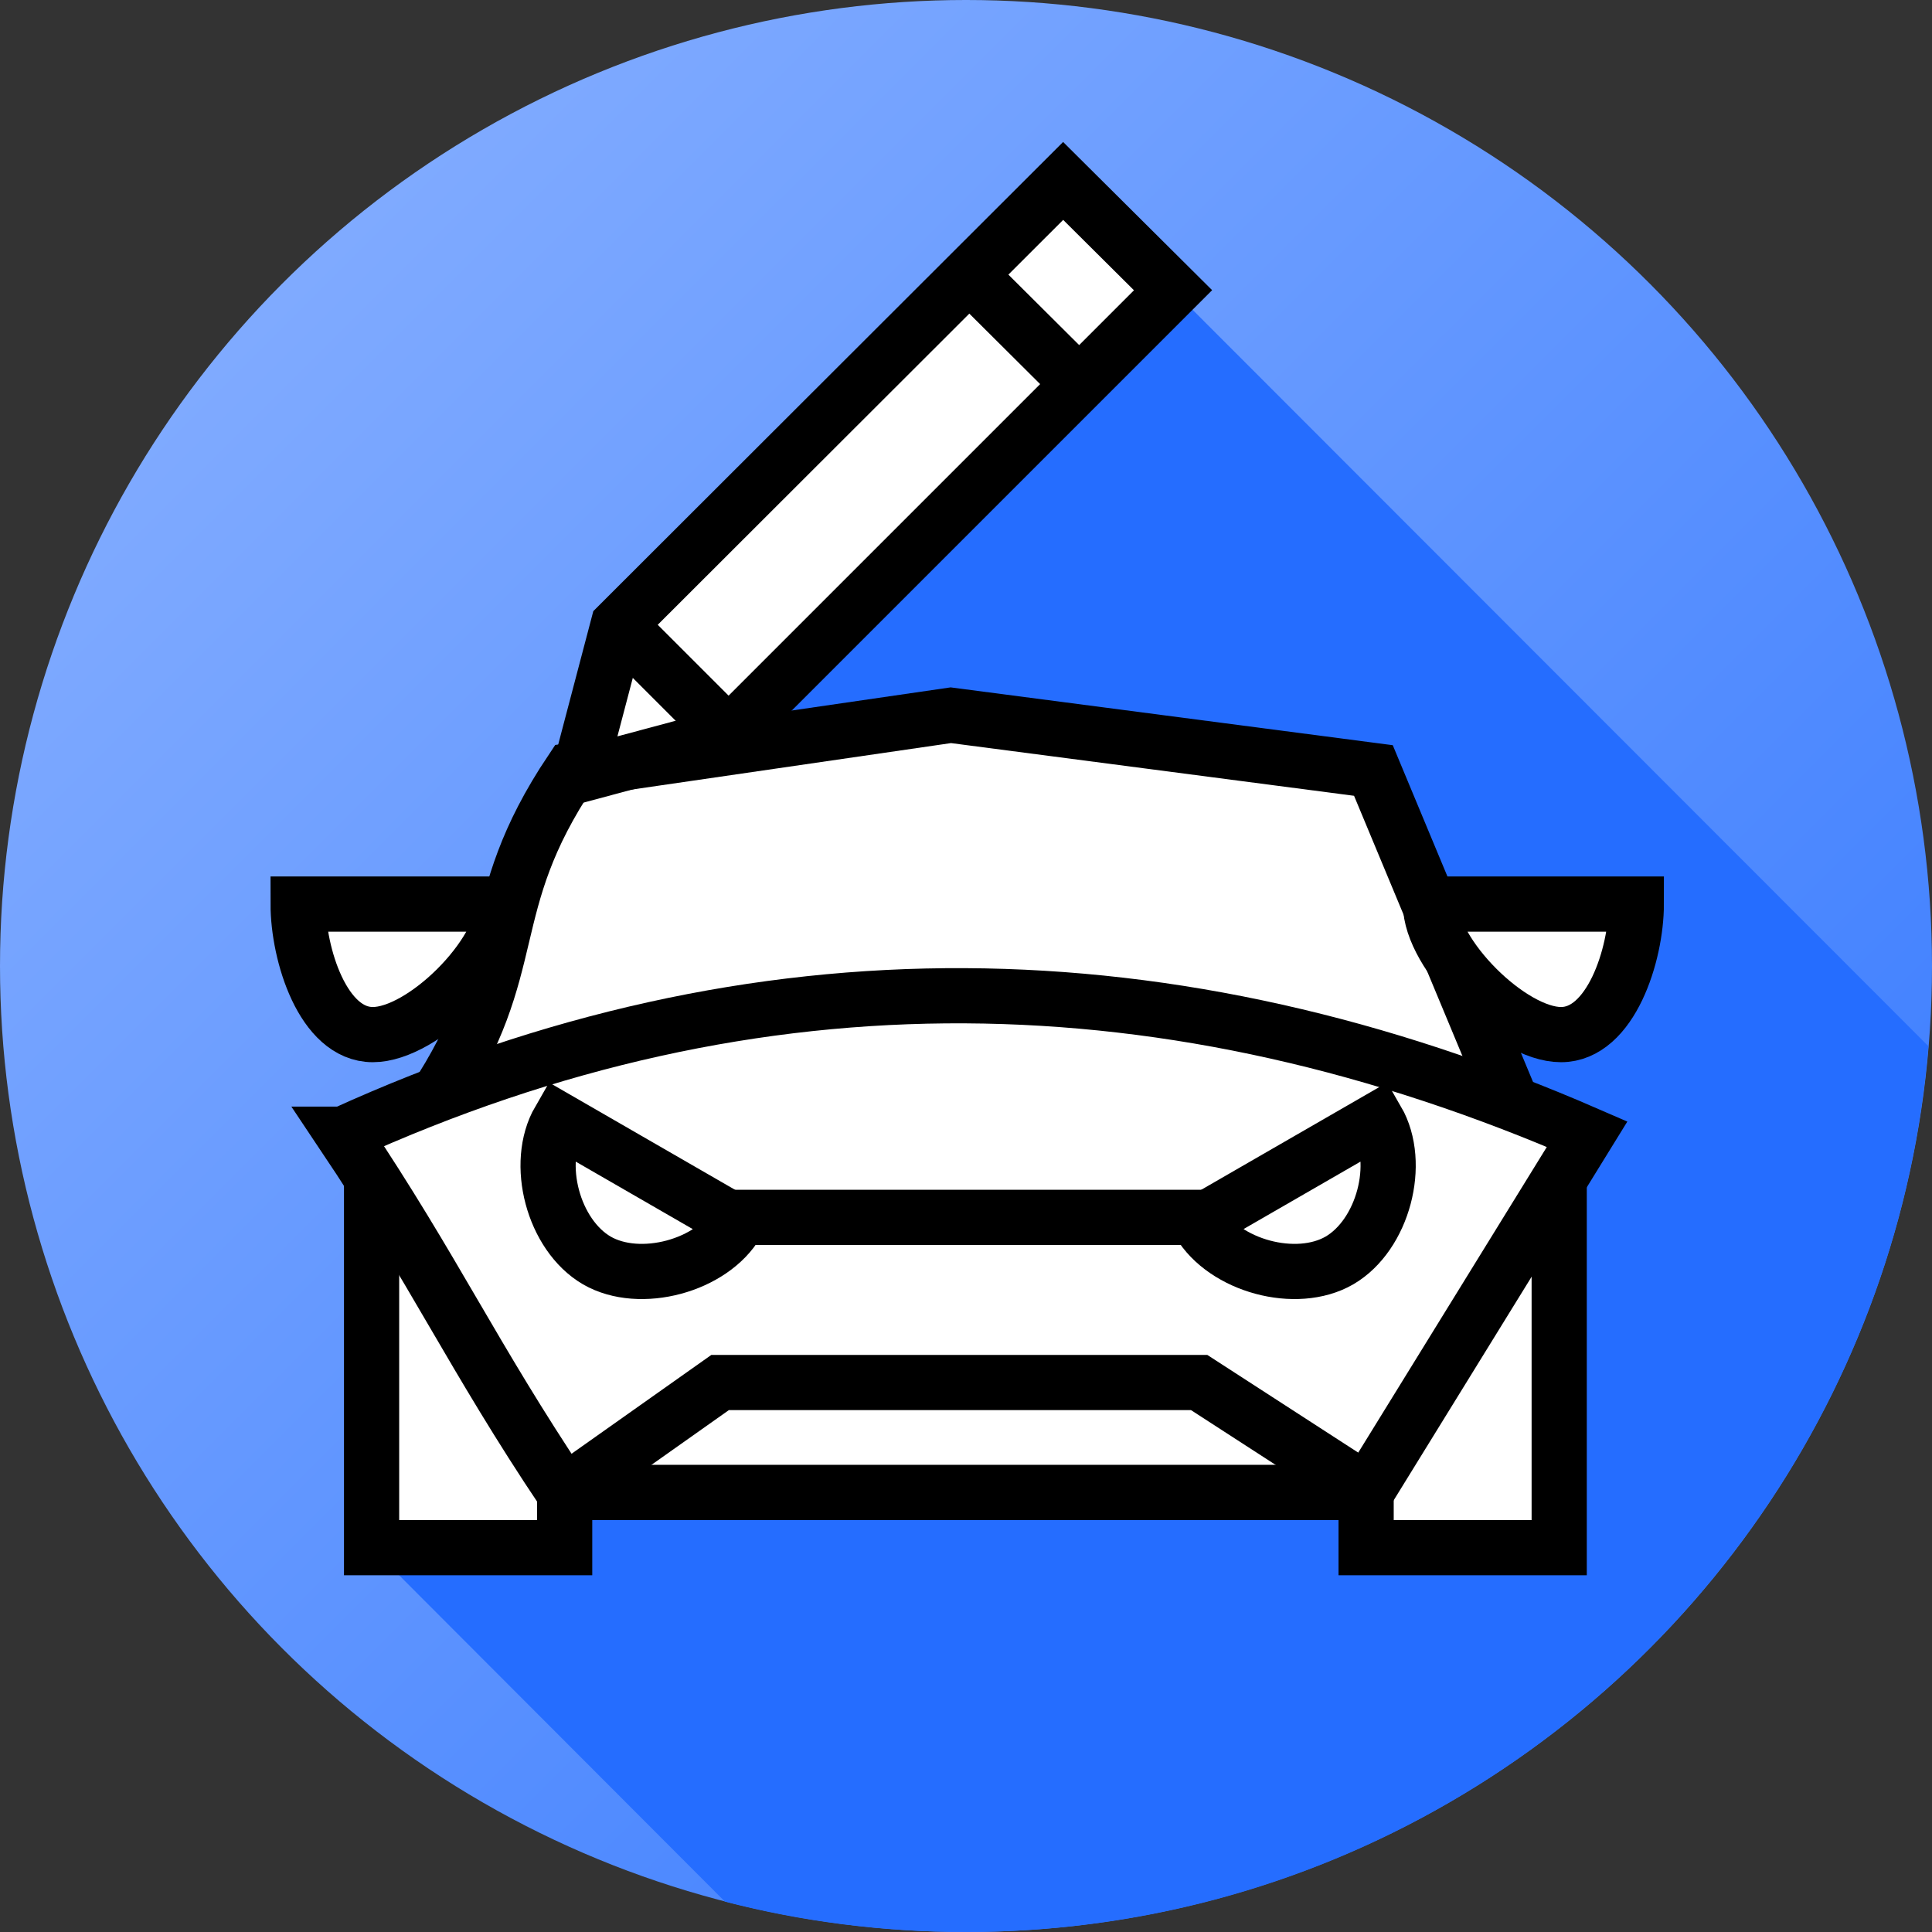<?xml version="1.0" encoding="UTF-8"?>
<!DOCTYPE svg PUBLIC "-//W3C//DTD SVG 1.1//EN" "http://www.w3.org/Graphics/SVG/1.1/DTD/svg11.dtd">
<!-- Creator: CorelDRAW X7 -->
<svg xmlns="http://www.w3.org/2000/svg" xml:space="preserve" width="70px" height="70px" version="1.1" shape-rendering="geometricPrecision" text-rendering="geometricPrecision" image-rendering="optimizeQuality" fill-rule="evenodd" clip-rule="evenodd"
viewBox="0 0 3182 3182"
 xmlns:xlink="http://www.w3.org/1999/xlink">
 <rect x="0" y="0" width="3182" height="3182" fill="#333333" stroke="none"/>
 <defs>
    <linearGradient id="id0" gradientUnits="userSpaceOnUse" x1="477.269" y1="477.269" x2="2704.55" y2="2704.55">
     <stop offset="0" stop-opacity="1" stop-color="#7FAAFF"/>
     <stop offset="1" stop-opacity="1" stop-color="#3D7EFF"/>
    </linearGradient>
 </defs>
 <g id="Layer_x0020_1">
  <g id="_576037189984">
   <circle fill="url(#id0)" cx="1591" cy="1591" r="1591"/>
   <path fill="#256DFF" d="M3176 1723c-67,817 -751,1459 -1585,1459 -137,0 -270,-17 -397,-50l-582 -583 0 -574 977 -335 -464 -504 807 -658 1244 1245z"/>
   <polygon fill="white" stroke="black" stroke-width="90.898" points="930,2458 2250,2458 2250,2549 2568,2549 2568,1975 612,1975 612,2549 930,2549 "/>
   <path fill="white" stroke="black" stroke-width="90.898" d="M714 1814c682,310 1092,296 1775,0l-227 -545 -696 -91 -625 91c-152,227 -76,318 -227,545z"/>
   <path fill="white" stroke="black" stroke-width="90.898" d="M565 1868c683,-311 1366,-297 2049,0l-364 590 -1321 0c-152,-227 -212,-363 -364,-590z"/>
   <path fill="white" stroke="black" stroke-width="90.898" d="M1214 2014c-41,71 -160,103 -231,62 -72,-42 -103,-160 -62,-231l293 169z"/>
   <path fill="white" stroke="black" stroke-width="90.898" d="M1975 2014c42,71 160,103 231,62 72,-42 103,-160 62,-231l-293 169z"/>
   <polyline fill="none" stroke="black" stroke-width="90.898" points="930,2458 1186,2277 1975,2277 2250,2455 "/>
   <path fill="white" stroke="black" stroke-width="90.898" d="M829 1489c0,83 -132,215 -215,215 -82,0 -123,-132 -123,-215l338 0z"/>
   <polygon fill="white" points="1199,1211 1911,499 1731,318 1018,1030 953,1277 "/>
   <polygon fill="white" stroke="black" stroke-width="90.898" points="1932,478 1199,1211 953,1277 1018,1030 1751,298 "/>
   <line fill="none" stroke="black" stroke-width="90.898" x1="1578" y1="434" x2="1796" y2= "651" />
   <line fill="none" stroke="black" stroke-width="90.898" x1="1035" y1="1045" x2="1216" y2= "1226" />
   <line fill="none" stroke="black" stroke-width="90.898" x1="1199" y1="2005" x2="2021" y2= "2005" />
   <path fill="white" stroke="black" stroke-width="90.898" d="M2356 1489c0,83 132,215 215,215 82,0 124,-132 124,-215l-339 0z"/>
  </g>
 </g>
</svg>

